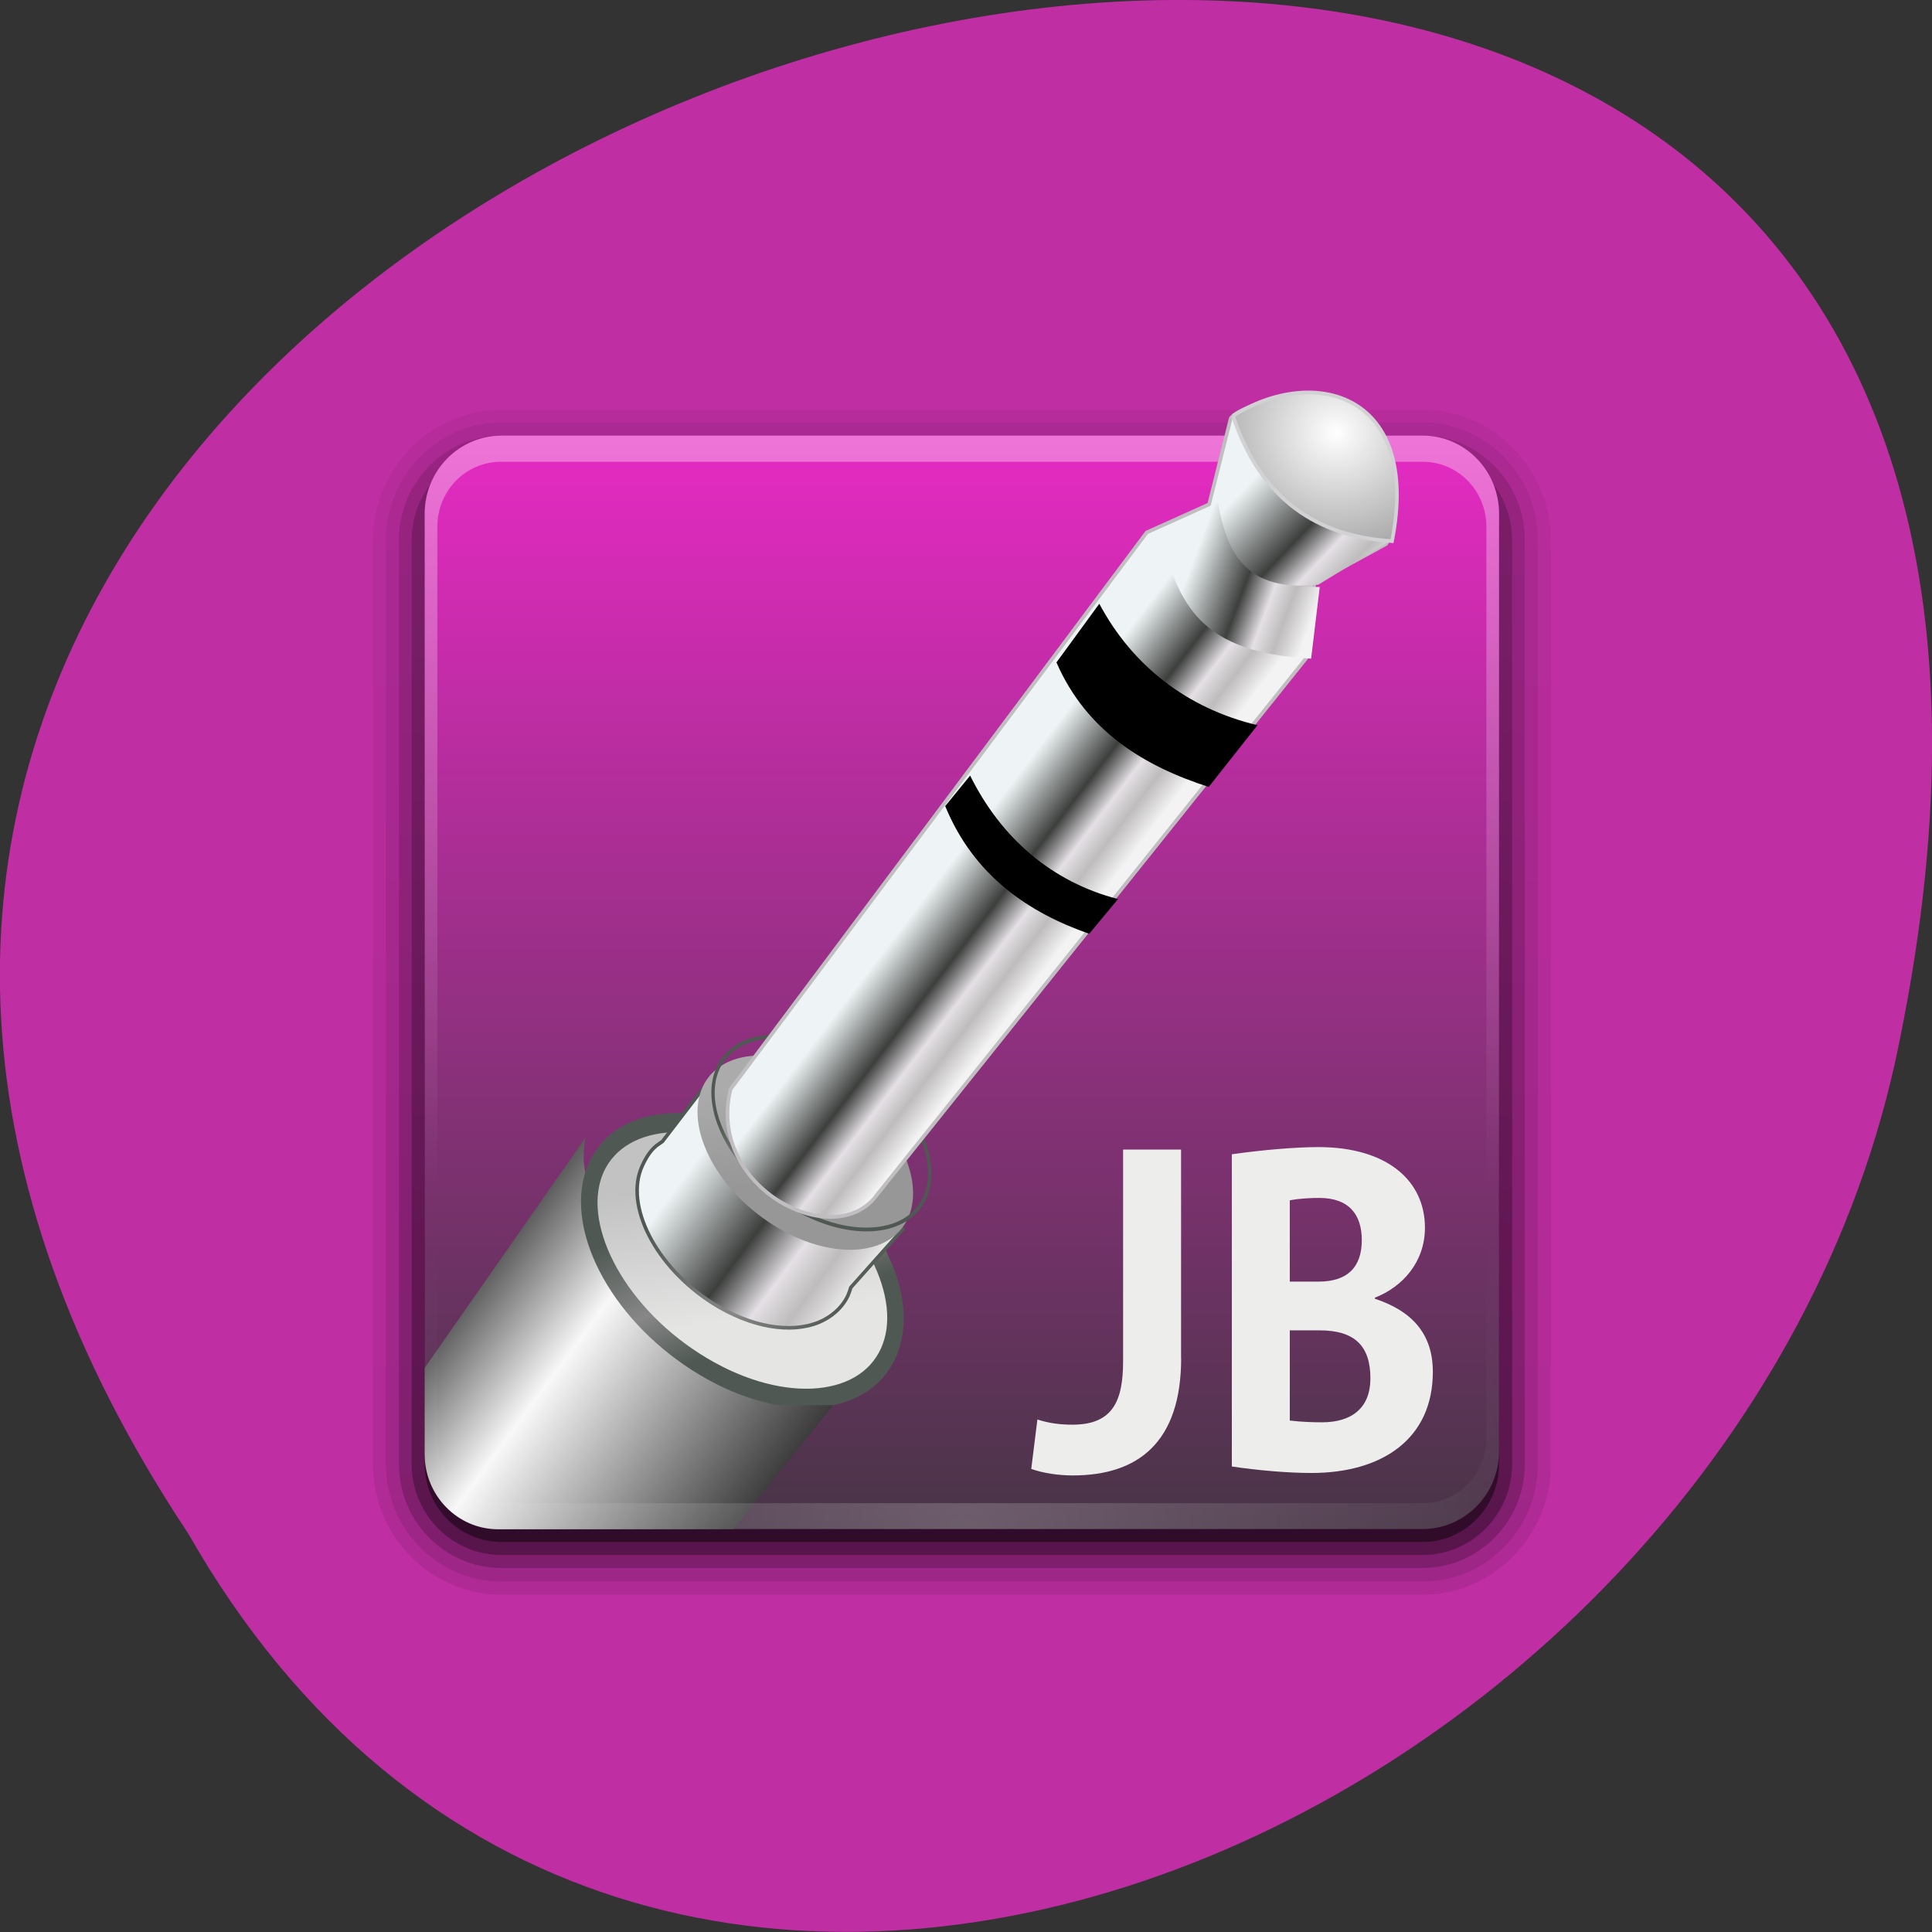 <svg xmlns="http://www.w3.org/2000/svg" viewBox="0 0 22 22" xmlns:xlink="http://www.w3.org/1999/xlink"><rect x="0" y="0" width="22" height="22" fill="#333333" stroke="none"/><defs><clipPath id="H"><path d="m 7 11 h 4 v 4 h -4"/></clipPath><clipPath id="7"><path d="m 5.672 4.961 h 10.563 c 0.465 0 0.84 0.383 0.84 0.855 v 10.746 c 0 0.469 -0.375 0.852 -0.84 0.852 h -10.563 c -0.461 0 -0.836 -0.383 -0.836 -0.852 v -10.746 c 0 -0.473 0.375 -0.855 0.836 -0.855"/></clipPath><clipPath id="F"><path d="m 7 12 h 4 v 3 h -4"/></clipPath><clipPath id="9"><path d="m 6 12 h 5 v 4 h -5"/></clipPath><clipPath id="6"><path d="m 4 12 h 6 v 6 h -6"/></clipPath><clipPath id="C"><path d="m 7 12 h 4 v 4 h -4"/></clipPath><linearGradient id="E" gradientUnits="userSpaceOnUse" x1="305.41" y1="450.6" x2="343.72" y2="459.09" gradientTransform="matrix(0.344 0.255 -0.219 0.388 20.637 -190.23)" xlink:href="#B"/><linearGradient id="I" gradientUnits="userSpaceOnUse" y1="105.18" x2="0" y2="163.07" gradientTransform="matrix(0.146 0 0 0.148 23.724 -10.626)"><stop stop-color="#fff" stop-opacity="0.349"/><stop offset="1" stop-color="#fff" stop-opacity="0"/></linearGradient><linearGradient id="M" gradientUnits="userSpaceOnUse" x1="385.99" y1="370.01" x2="393.08" y2="377.4" gradientTransform="matrix(0.176 -0.005 0.005 0.182 -54.04 -61.5)"><stop stop-color="#eef4f5"/><stop offset="0.453" stop-color="#3d3f3d"/><stop offset="0.648" stop-color="#e4e0e5"/><stop offset="0.804" stop-color="#bebcbc"/><stop offset="1" stop-color="#f4f3f3"/></linearGradient><linearGradient id="G" gradientUnits="userSpaceOnUse" x1="313.28" y1="448.29" x2="323.49" y2="462.03" gradientTransform="matrix(0.051 0.032 -0.026 0.057 4.936 -23.32)"><stop stop-color="#ababab"/><stop offset="1" stop-color="#979797"/></linearGradient><linearGradient id="K" gradientUnits="userSpaceOnUse" x1="438.25" y1="433.28" x2="438.09" y2="442.19" gradientTransform="matrix(0.12 -0.146 0.143 0.122 51.575 56.28)" xlink:href="#D"/><linearGradient id="L" gradientUnits="userSpaceOnUse" x1="374.01" y1="381.69" x2="381.92" y2="384.92" gradientTransform="matrix(0.176 -0.005 0.005 0.178 -54.02 -60.03)" xlink:href="#D"/><linearGradient id="D" gradientUnits="userSpaceOnUse" x1="305.41" y1="450.6" x2="343.72" y2="459.09" gradientTransform="matrix(0.344 0.255 -0.219 0.388 20.637 -190.23)"><stop stop-color="#eef4f5"/><stop offset="0.431" stop-color="#3d3f3d"/><stop offset="0.648" stop-color="#e4e0e5"/><stop offset="0.804" stop-color="#bebcbc"/><stop offset="1" stop-color="#f4f3f3"/></linearGradient><linearGradient id="0" gradientUnits="userSpaceOnUse" y1="6.132" x2="0" y2="90.24" gradientTransform="matrix(0.149 0 0 -0.15 3.794 18.608)"><stop stop-color="#000" stop-opacity="0.078"/><stop offset="1" stop-color="#000" stop-opacity="0.046"/></linearGradient><linearGradient id="3" gradientUnits="userSpaceOnUse" y1="6.132" x2="0" y2="90.24" gradientTransform="matrix(0.149 0 0 -0.15 3.794 18.608)"><stop stop-color="#000" stop-opacity="0.302"/><stop offset="1" stop-color="#000" stop-opacity="0.178"/></linearGradient><linearGradient id="1" gradientUnits="userSpaceOnUse" y1="6.132" x2="0" y2="90.24" gradientTransform="matrix(0.149 0 0 -0.15 3.794 18.608)"><stop stop-color="#000" stop-opacity="0.102"/><stop offset="1" stop-color="#000" stop-opacity="0.06"/></linearGradient><linearGradient id="2" gradientUnits="userSpaceOnUse" y1="6.132" x2="0" y2="90.24" gradientTransform="matrix(0.149 0 0 -0.15 3.794 18.608)"><stop stop-color="#000" stop-opacity="0.2"/><stop offset="1" stop-color="#000" stop-opacity="0.118"/></linearGradient><linearGradient id="4" gradientUnits="userSpaceOnUse" y1="-90.87" x2="0" y2="-6.761" gradientTransform="matrix(0.147 0 0 -0.147 3.961 4.073)"><stop stop-color="#000" stop-opacity="0.451"/><stop offset="1" stop-color="#000" stop-opacity="0.265"/></linearGradient><linearGradient id="5" gradientUnits="userSpaceOnUse" y1="104.15" x2="0" y2="190.18" gradientTransform="matrix(0.146 0 0 0.148 23.724 -10.626)"><stop stop-color="#e82ac5"/><stop offset="1" stop-color="#463545"/></linearGradient><linearGradient id="B" gradientUnits="userSpaceOnUse" x1="313.72" y1="448.89" x2="327.61" y2="460.21"><stop stop-color="#4f5853"/><stop offset="0.572" stop-color="#878787"/><stop offset="1" stop-color="#4f5853"/></linearGradient><linearGradient id="8" gradientUnits="userSpaceOnUse" x1="309.73" y1="519.21" x2="307.4" y2="573.93" gradientTransform="matrix(0.036 -0.056 0.083 0.056 -54.38 9.472)"><stop stop-color="#161616"/><stop offset="0.345" stop-color="#f8f8f8"/><stop offset="1" stop-color="#030303"/></linearGradient><linearGradient id="A" gradientUnits="userSpaceOnUse" x1="313.28" y1="448.29" x2="323.49" y2="462.03"><stop stop-color="#c3c2c3"/><stop offset="1" stop-color="#e5e5e4"/></linearGradient><radialGradient id="J" gradientUnits="userSpaceOnUse" cx="48" cy="90.17" r="42" gradientTransform="matrix(0.169 0 0 0.148 2.861 4.103)"><stop stop-color="#fff" stop-opacity="0.2"/><stop offset="1" stop-color="#fff" stop-opacity="0"/></radialGradient><radialGradient id="N" gradientUnits="userSpaceOnUse" cx="172.06" cy="39.06" r="1.034" gradientTransform="matrix(2.372 0.11 -0.103 2.225 -232.07 -66.772)"><stop stop-color="#fff"/><stop offset="1" stop-color="#757575"/></radialGradient></defs><path d="m 2.145 17.465 c -10.996 -16.539 24.07 -26.727 19.43 -5.348 c -1.98 8.836 -14.387 14.199 -19.43 5.348" fill="#bf2ea3"/><path d="m 5.711 18.16 c -0.805 0 -1.465 -0.668 -1.465 -1.484 v -10.523 c 0 -0.816 0.66 -1.488 1.465 -1.488 h 10.488 c 0.801 0 1.461 0.672 1.461 1.488 v 10.523 c 0 0.816 -0.66 1.484 -1.461 1.484" fill="url(#0)"/><path d="m 5.711 18.01 c -0.727 0 -1.316 -0.602 -1.316 -1.336 v -10.523 c 0 -0.738 0.59 -1.34 1.316 -1.34 h 10.488 c 0.723 0 1.313 0.602 1.313 1.34 v 10.523 c 0 0.734 -0.59 1.336 -1.313 1.336" fill="url(#1)"/><path d="m 5.711 17.855 c -0.645 0 -1.168 -0.531 -1.168 -1.184 v -10.523 c 0 -0.652 0.523 -1.188 1.168 -1.188 h 10.488 c 0.641 0 1.164 0.535 1.164 1.188 v 10.523 c 0 0.652 -0.523 1.184 -1.164 1.184" fill="url(#2)"/><path d="m 5.711 17.707 h 10.488 c 0.563 0 1.02 -0.465 1.02 -1.035 v -10.523 c 0 -0.574 -0.457 -1.039 -1.02 -1.039 h -10.488 c -0.566 0 -1.023 0.465 -1.023 1.039 v 10.523 c 0 0.57 0.457 1.035 1.023 1.035" fill="url(#3)"/><path d="m 5.711 17.559 h 10.488 c 0.48 0 0.871 -0.398 0.871 -0.887 v -10.672 c 0 -0.492 -0.391 -0.891 -0.871 -0.891 h -10.488 c -0.484 0 -0.875 0.398 -0.875 0.891 v 10.672 c 0 0.488 0.391 0.887 0.875 0.887" fill="url(#4)"/><path d="m 5.711 4.961 h 10.488 c 0.48 0 0.871 0.398 0.871 0.891 v 10.672 c 0 0.492 -0.391 0.887 -0.871 0.887 h -10.488 c -0.484 0 -0.875 -0.395 -0.875 -0.887 v -10.672 c 0 -0.492 0.391 -0.891 0.875 -0.891" fill="url(#5)"/><g clip-path="url(#6)"><g clip-path="url(#7)"><path d="m 2.156 19.414 l 4.512 -6.461 c -0.336 1.648 3.262 1.926 3.281 2.473 l -4.863 6.06 c -1.703 1.047 -3.426 -1.453 -2.93 -2.07" fill="url(#8)"/></g></g><g clip-path="url(#9)"><g clip-path="url(#7)"><path d="m 342.27 456.25 c 0.001 7.922 -10.329 14.327 -23.05 14.303 c -12.766 0.001 -23.06 -6.414 -23.09 -14.275 c 0.018 -7.884 10.349 -14.289 23.07 -14.266 c 12.747 -0.038 23.09 6.353 23.07 14.237" transform="matrix(0.072 0.046 -0.037 0.081 2.352 -37.29)" fill="url(#A)" stroke="url(#B)" stroke-linejoin="round" stroke-linecap="round" stroke-width="2.327"/></g></g><g clip-path="url(#C)"><g clip-path="url(#7)"><path d="m 28.2 56.56 l -3.593 3.913 l -0.294 0.17 c -0.644 0.336 -1.115 0.961 -1.506 1.648 c -1.727 3.038 0.456 8.123 4.834 11.366 c 3.03 2.225 6.227 2.947 8.558 2.219 c 1.037 -0.332 1.988 -1 2.541 -1.953 c 0.101 -0.213 0.2 -0.398 0.273 -0.613 l 4.639 -4.355" transform="matrix(0.139 -0.011 0.011 0.142 3.458 4.681)" fill="url(#D)" stroke="url(#E)" stroke-linejoin="round" stroke-linecap="round" stroke-width="0.288"/></g></g><g clip-path="url(#F)"><g clip-path="url(#7)"><path d="m 10.34 13.871 c -0.207 0.449 -0.898 0.484 -1.543 0.074 c -0.648 -0.414 -1 -1.113 -0.797 -1.566 c 0.207 -0.449 0.898 -0.484 1.543 -0.07 c 0.648 0.41 1 1.109 0.797 1.563" fill="url(#G)"/></g></g><g clip-path="url(#H)"><g clip-path="url(#7)"><path d="m 342.29 456.27 c -0.023 7.856 -10.335 14.284 -23.04 14.288 c -12.793 -0.015 -23.1 -6.407 -23.11 -14.316 c 0.023 -7.856 10.335 -14.284 23.07 -14.236 c 12.766 -0.038 23.08 6.354 23.08 14.263" transform="matrix(0.051 0.032 -0.026 0.057 4.936 -23.32)" fill="none" stroke="url(#B)" stroke-linejoin="round" stroke-linecap="round" stroke-width="0.661"/></g></g><path d="m 5.711 4.961 c -0.484 0 -0.875 0.398 -0.875 0.891 v 10.672 c 0 0.051 0.004 0.098 0.012 0.145 c 0.008 0.043 0.016 0.086 0.027 0.129 c 0.004 0.004 0.004 0.008 0.004 0.012 c 0.016 0.043 0.035 0.082 0.055 0.121 c 0.023 0.043 0.047 0.082 0.074 0.117 c 0.027 0.035 0.055 0.07 0.086 0.102 c 0.066 0.063 0.137 0.121 0.219 0.16 c 0.043 0.023 0.086 0.039 0.129 0.051 c -0.039 -0.012 -0.07 -0.031 -0.105 -0.055 c 0 0 -0.004 0 -0.004 0 c -0.004 0 -0.012 -0.004 -0.016 -0.008 c -0.016 -0.012 -0.031 -0.023 -0.051 -0.039 c -0.012 -0.012 -0.027 -0.023 -0.043 -0.035 c -0.027 -0.023 -0.051 -0.051 -0.074 -0.078 c -0.016 -0.02 -0.031 -0.039 -0.047 -0.063 c 0 -0.004 -0.004 -0.012 -0.008 -0.016 c -0.008 -0.016 -0.02 -0.031 -0.027 -0.047 c -0.016 -0.031 -0.031 -0.063 -0.039 -0.094 c -0.004 -0.004 -0.004 -0.008 -0.008 -0.008 c -0.004 -0.016 -0.004 -0.027 -0.008 -0.043 c -0.004 -0.016 -0.008 -0.031 -0.012 -0.047 c -0.012 -0.051 -0.02 -0.102 -0.02 -0.156 v -10.672 c 0 -0.414 0.324 -0.742 0.727 -0.742 h 10.492 c 0.402 0 0.727 0.328 0.727 0.742 v 10.672 c 0 0.055 -0.008 0.105 -0.02 0.156 c -0.004 0.031 -0.012 0.059 -0.02 0.09 c -0.004 0 -0.004 0.004 -0.008 0.008 c -0.008 0.027 -0.02 0.055 -0.031 0.078 c -0.004 0.012 -0.012 0.027 -0.016 0.039 c -0.008 0.012 -0.02 0.027 -0.027 0.039 c -0.016 0.023 -0.031 0.043 -0.047 0.063 c -0.02 0.023 -0.043 0.051 -0.07 0.074 c 0 0 0 0 -0.004 0.004 c -0.02 0.02 -0.039 0.035 -0.063 0.051 c -0.016 0.012 -0.031 0.023 -0.047 0.031 c 0 0 -0.004 0 -0.004 0 c -0.035 0.02 -0.066 0.043 -0.105 0.055 c 0.047 -0.012 0.09 -0.027 0.129 -0.051 c 0.082 -0.039 0.152 -0.098 0.219 -0.16 c 0.031 -0.031 0.059 -0.066 0.086 -0.102 c 0.027 -0.039 0.051 -0.078 0.074 -0.117 c 0.02 -0.039 0.039 -0.078 0.055 -0.121 c 0 -0.004 0 -0.008 0.004 -0.012 c 0.012 -0.043 0.02 -0.086 0.027 -0.129 c 0.008 -0.051 0.012 -0.098 0.012 -0.145 v -10.672 c 0 -0.492 -0.387 -0.891 -0.871 -0.891 h -10.492" fill="url(#I)"/><path d="m 5.711 17.41 c -0.484 0 -0.875 -0.395 -0.875 -0.887 v -10.672 c 0 -0.051 0.004 -0.098 0.012 -0.145 c 0.008 -0.043 0.016 -0.086 0.027 -0.129 c 0.004 -0.004 0.004 -0.008 0.004 -0.012 c 0.016 -0.043 0.035 -0.082 0.055 -0.121 c 0.023 -0.043 0.047 -0.082 0.074 -0.117 c 0.027 -0.035 0.055 -0.07 0.086 -0.102 c 0.066 -0.063 0.137 -0.121 0.219 -0.164 c 0.043 -0.02 0.086 -0.035 0.129 -0.051 c -0.039 0.016 -0.07 0.035 -0.105 0.059 c 0 0 -0.004 -0.004 -0.004 0 c -0.004 0 -0.012 0.004 -0.016 0.008 c -0.016 0.012 -0.031 0.023 -0.051 0.039 c -0.012 0.012 -0.027 0.023 -0.043 0.035 c -0.027 0.023 -0.051 0.051 -0.074 0.078 c -0.016 0.02 -0.031 0.039 -0.047 0.063 c 0 0.004 -0.004 0.012 -0.008 0.016 c -0.008 0.016 -0.02 0.031 -0.027 0.047 c -0.016 0.031 -0.031 0.063 -0.039 0.094 c -0.004 0.004 -0.004 0.004 -0.008 0.008 c -0.004 0.016 -0.004 0.027 -0.008 0.043 c -0.004 0.016 -0.008 0.031 -0.012 0.047 c -0.012 0.051 -0.02 0.102 -0.02 0.156 v 10.672 c 0 0.41 0.324 0.742 0.727 0.742 h 10.492 c 0.402 0 0.727 -0.332 0.727 -0.742 v -10.672 c 0 -0.055 -0.008 -0.105 -0.02 -0.156 c -0.004 -0.031 -0.012 -0.059 -0.02 -0.09 c -0.004 -0.004 -0.004 -0.004 -0.008 -0.008 c -0.008 -0.027 -0.02 -0.055 -0.031 -0.078 c -0.004 -0.012 -0.012 -0.027 -0.016 -0.039 c -0.008 -0.012 -0.02 -0.027 -0.027 -0.039 c -0.016 -0.023 -0.031 -0.043 -0.047 -0.063 c -0.02 -0.023 -0.043 -0.051 -0.07 -0.074 c 0 0 0 -0.004 -0.004 -0.004 c -0.02 -0.02 -0.039 -0.035 -0.063 -0.051 c -0.016 -0.012 -0.031 -0.023 -0.047 -0.031 c 0 -0.004 -0.004 0 -0.004 0 c -0.035 -0.023 -0.066 -0.043 -0.105 -0.059 c 0.047 0.016 0.09 0.031 0.129 0.055 c 0.082 0.039 0.152 0.098 0.219 0.16 c 0.031 0.031 0.059 0.066 0.086 0.102 c 0.027 0.035 0.051 0.074 0.074 0.117 c 0.02 0.039 0.039 0.078 0.055 0.121 c 0 0.004 0 0.008 0.004 0.012 c 0.012 0.043 0.02 0.086 0.027 0.129 c 0.008 0.047 0.012 0.094 0.012 0.145 v 10.672 c 0 0.492 -0.387 0.887 -0.871 0.887 h -10.492" fill="url(#J)"/><path d="m 164.36 46.522 l 5.333 -6.38 l 0.77 -0.299 l 0.308 -1.01 c 0.114 -0.138 0.629 -0.224 0.967 -0.241 c 0.68 0.203 0.721 0.221 0.914 0.896 c 0.035 0.316 0.043 0.786 -0.072 0.924 l -0.888 0.424 l -0.136 0.884 l -5.48 6.132 c -0.538 0.681 -2.065 -0.173 -1.716 -1.329" transform="matrix(0.94 -0.044 0.043 0.957 -148.18 -24.886)" fill="url(#K)" stroke="#c1bec1" stroke-linejoin="round" stroke-linecap="round" stroke-width="0.044"/><path d="m 13.188 6.09 l 0.695 -0.371 c 0.121 0.586 0.414 0.973 1.145 0.965 l -0.098 0.816 c -1.395 -0.074 -1.496 -0.742 -1.742 -1.414" fill="url(#L)"/><path d="m 13.867 5.715 l 0.262 -1.01 c 0.332 0.797 0.863 1.344 1.754 1.422 l -0.871 0.531 c -0.848 0.09 -1.047 -0.387 -1.145 -0.949" fill="url(#M)"/><path d="m 170.8 38.805 c 0.29 1.014 0.958 1.481 1.854 1.576 c 0.433 -1.736 -0.844 -2.138 -1.854 -1.576" transform="matrix(0.94 -0.044 0.043 0.957 -148.18 -24.886)" fill="url(#N)" stroke="#d2d1d4" stroke-width="0.044"/><path d="m 12.03 7.543 l 0.488 -0.668 c 0.375 0.703 0.996 1.191 1.801 1.383 l -0.555 0.703 c -0.727 -0.234 -1.391 -0.629 -1.734 -1.418"/><path d="m 10.766 9.176 l 0.281 -0.344 c 0.352 0.711 0.93 1.211 1.684 1.406 l -0.328 0.395 c -0.684 -0.238 -1.316 -0.66 -1.641 -1.457"/><g fill="#ededec"><path d="m 13.449 15.465 v -2.375 h -0.66 v 2.406 c 0 0.453 -0.113 0.727 -0.578 0.727 c -0.137 0 -0.266 -0.016 -0.398 -0.059 l -0.07 0.563 c 0.133 0.047 0.305 0.074 0.473 0.074 c 0.746 0 1.234 -0.379 1.234 -1.336"/><path d="m 15.656 14.789 v -0.012 c 0.32 -0.125 0.57 -0.41 0.57 -0.797 c 0 -0.535 -0.43 -0.918 -1.215 -0.918 c -0.246 0 -0.629 0.031 -0.984 0.082 v 3.555 c 0.285 0.043 0.633 0.074 0.906 0.074 c 0.805 0 1.383 -0.387 1.383 -1.152 c 0 -0.43 -0.234 -0.691 -0.66 -0.832 m -0.969 -0.195 v -0.926 c 0.125 -0.023 0.254 -0.027 0.336 -0.027 c 0.336 0 0.484 0.188 0.484 0.48 c 0 0.313 -0.168 0.473 -0.492 0.473 h -0.328 m 0.34 0.555 c 0.402 0 0.578 0.18 0.578 0.547 c 0 0.332 -0.207 0.5 -0.551 0.5 c -0.105 0 -0.234 -0.004 -0.367 -0.02 v -1.027 h 0.34"/></g></svg>